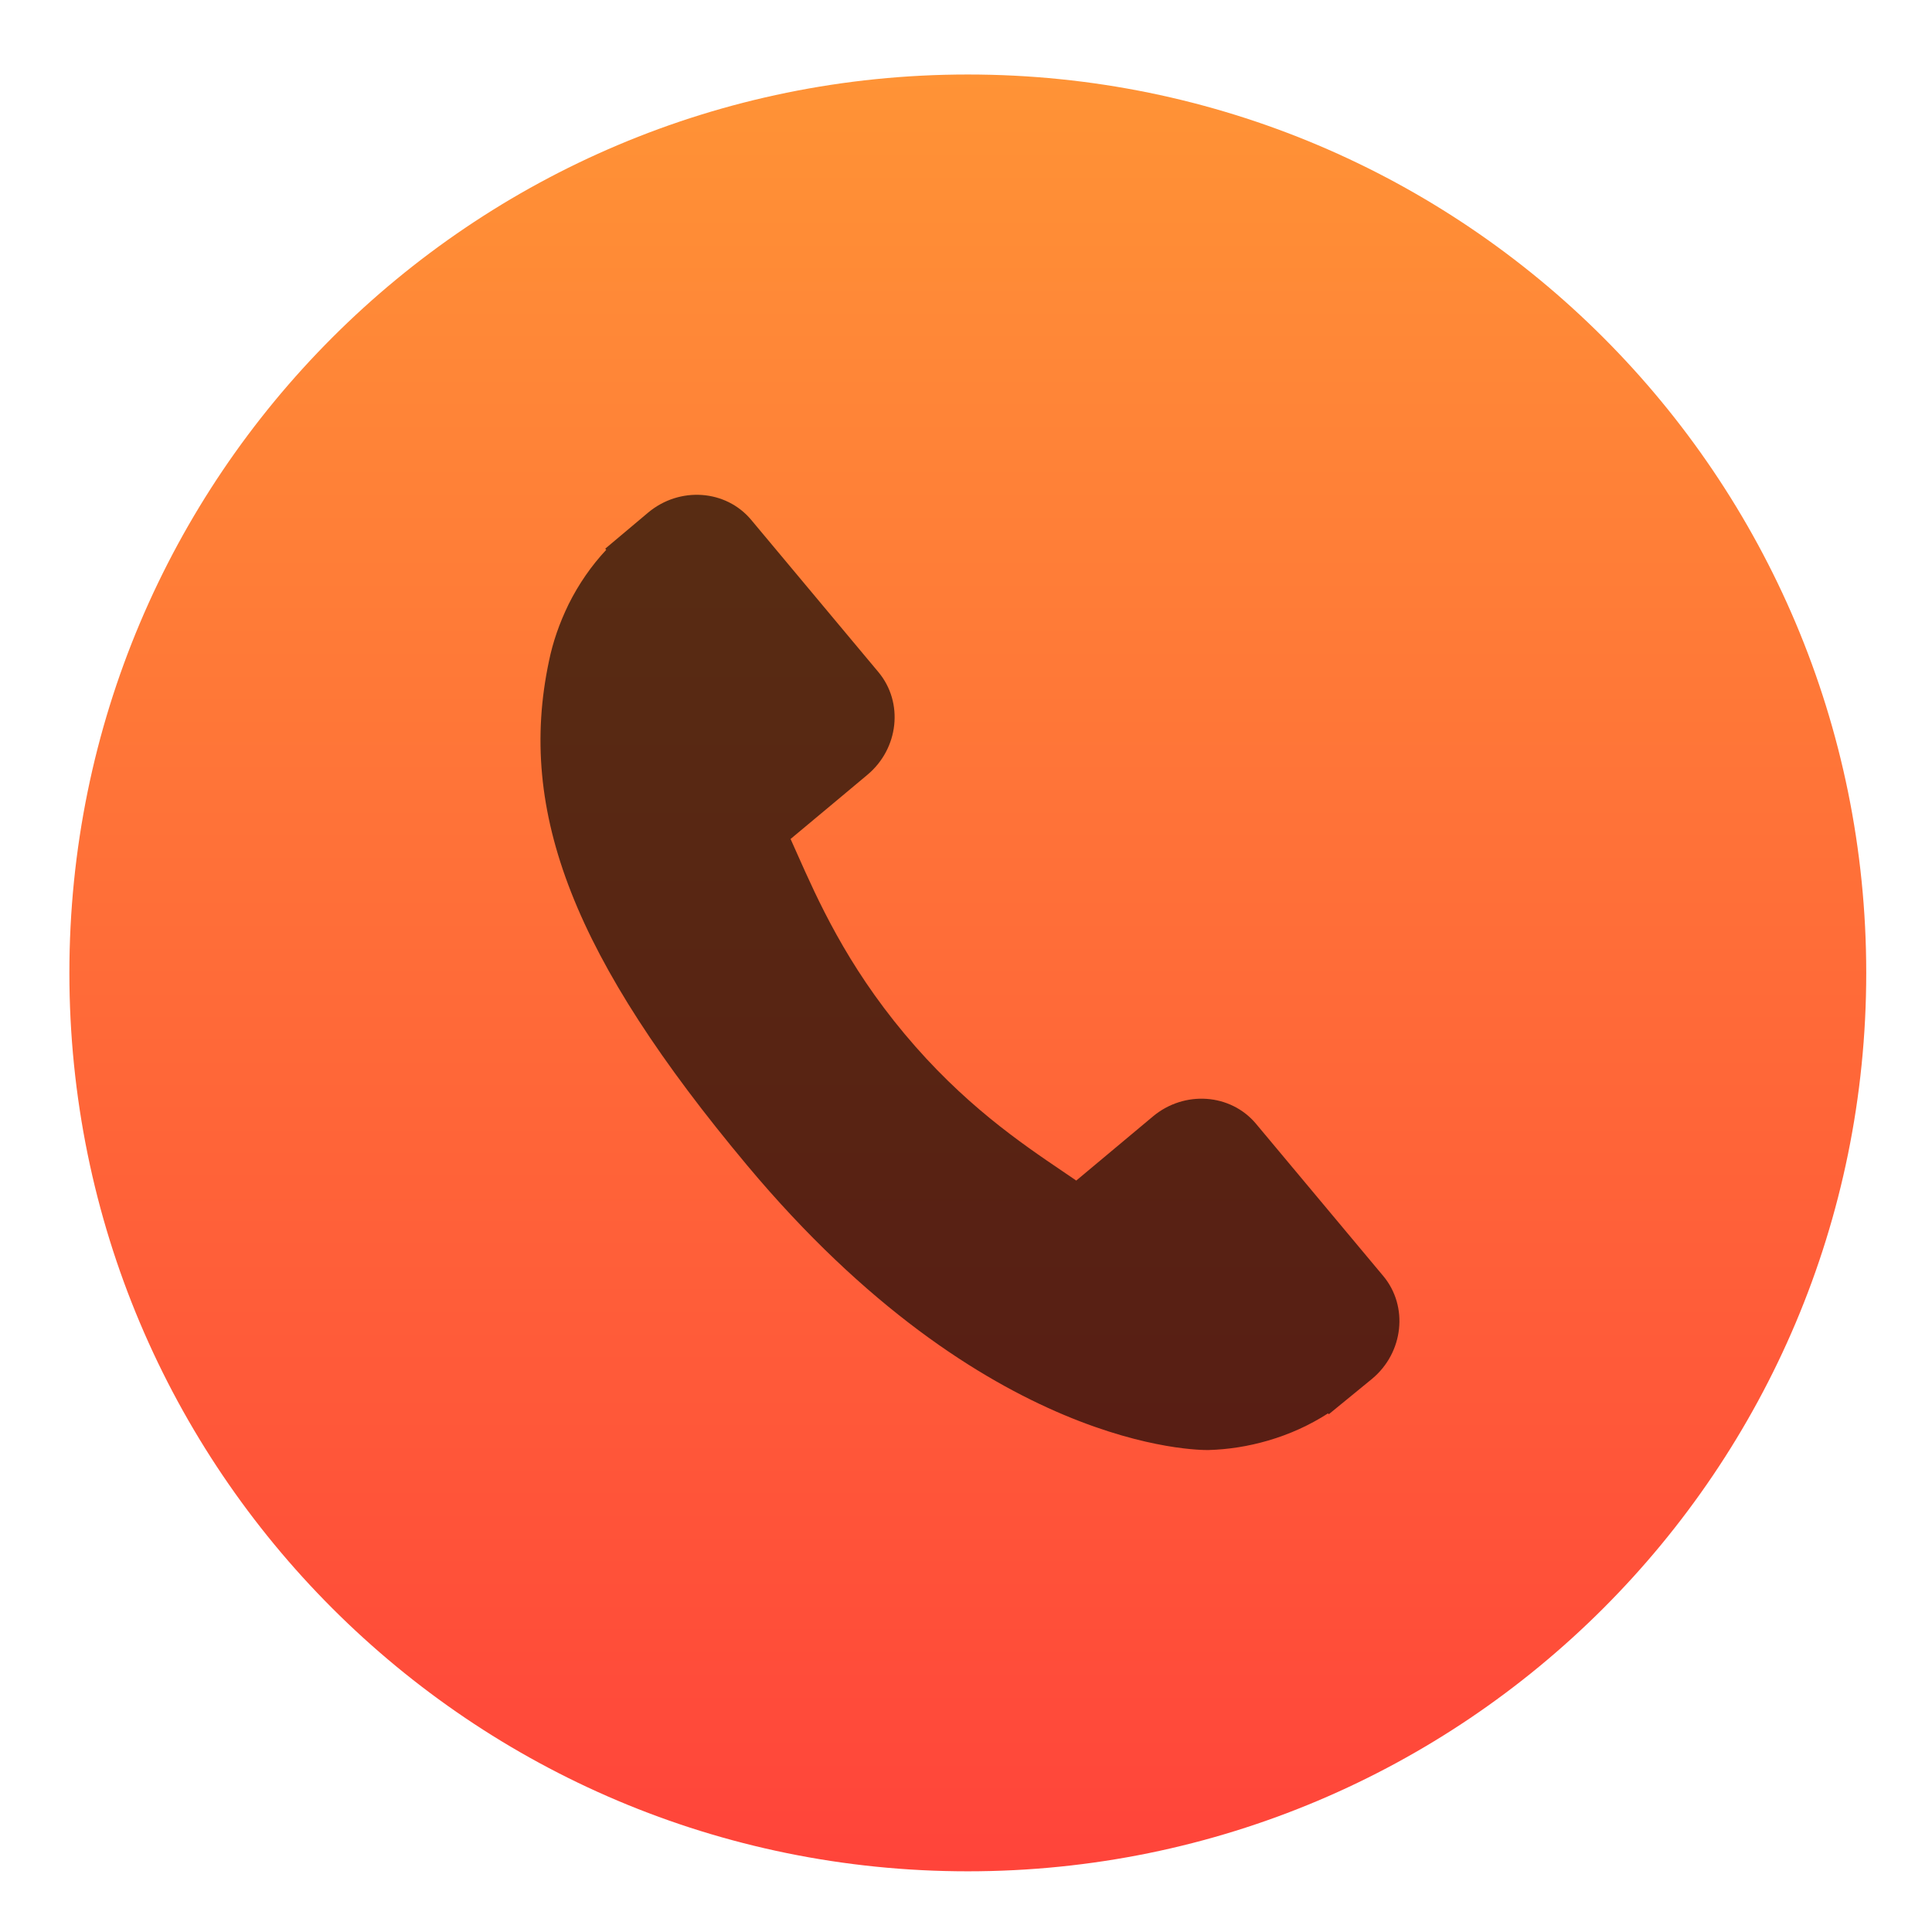 <?xml version="1.0" encoding="UTF-8" standalone="no"?>
<svg
   xmlns:dc="http://purl.org/dc/elements/1.1/"
   xmlns:cc="http://creativecommons.org/ns#"
   xmlns:rdf="http://www.w3.org/1999/02/22-rdf-syntax-ns#"
   xmlns:svg="http://www.w3.org/2000/svg"
   xmlns="http://www.w3.org/2000/svg"
   xmlns:sodipodi="http://sodipodi.sourceforge.net/DTD/sodipodi-0.dtd"
   xmlns:inkscape="http://www.inkscape.org/namespaces/inkscape"
   viewBox="0 0 128 128"
   id="svg2"
   version="1.1"
   inkscape:version="0.91 r"
   sodipodi:docname="telif.svg"
   width="128"
   height="128">
  <sodipodi:namedview
     pagecolor="#ffffff"
     bordercolor="#666666"
     borderopacity="1"
     objecttolerance="10"
     gridtolerance="10"
     guidetolerance="10"
     inkscape:pageopacity="0"
     inkscape:pageshadow="2"
     inkscape:window-width="1366"
     inkscape:window-height="744"
     id="namedview21"
     showgrid="false"
     inkscape:zoom="3.4766083"
     inkscape:cx="19.171201"
     inkscape:cy="59.827999"
     inkscape:window-x="0"
     inkscape:window-y="24"
     inkscape:window-maximized="1"
     inkscape:current-layer="svg2" />
  <defs
     id="defs4">
    <clipPath
       id="clipPath6">
      <path
         d="m -24,13 c 0,1.105 -0.672,2 -1.5,2 -0.828,0 -1.5,-0.895 -1.5,-2 0,-1.105 0.672,-2 1.5,-2 0.828,0 1.5,0.895 1.5,2"
         transform="matrix(15.333,0,0,11.5,415,-125.5)"
         id="path8"
         inkscape:connector-curvature="0"
         style="fill:#1890d0" />
    </clipPath>
    <linearGradient
       gradientTransform="matrix(3.968,0,0,3.968,189.544,-14.168)"
       gradientUnits="userSpaceOnUse"
       y2="4.445"
       x2="0"
       y1="35.14"
       id="0">
      <stop
         stop-color="#ff433a"
         id="stop11" />
      <stop
         offset="1"
         stop-color="#ff9436"
         id="stop13" />
    </linearGradient>
  </defs>
  <path
     d="M 64.12,4.936 C 31.215,4.936 4.597,31.56 4.597,64.459 c 0,32.902 26.618,59.52 59.523,59.52 32.905,0 59.523,-26.615 59.523,-59.52 0,-32.902 -26.618,-59.523 -59.523,-59.523"
     id="path15"
     inkscape:connector-curvature="0"
     style="fill:url(#0)" />
  <g
     id="g17"
     style="enable-background:new"
     transform="matrix(2.48,0,0,2.48,4.61,4.918)">
    <path
       d="m 96.42,19.336 3.261,-3.901 c 0.65,-0.774 1.833,-0.858 2.637,-0.186 l 1.965,1.643 c 0.108,-0.073 0.22,-0.149 0.338,-0.23 1.083,-0.733 2.565,-1.738 4.059,-3.526 1.499,-1.793 2.225,-3.432 2.757,-4.628 0.056,-0.127 0.11,-0.249 0.163,-0.365 L 110.281,7.042 109.632,6.499 C 108.827,5.826 108.701,4.647 109.349,3.87 l 3.261,-3.902 c 0.648,-0.775 1.832,-0.859 2.637,-0.186 l 1.1,0.925 -0.025,0.03 c 0.377,0.402 0.704,0.874 0.963,1.393 0.24,0.494 0.404,0.971 0.503,1.455 0.823,3.878 -0.648,7.621 -5.075,12.917 -6.12,7.32 -11.581,7.296 -11.817,7.292 -0.514,-0.015 -1.013,-0.093 -1.526,-0.242 -0.551,-0.16 -1.074,-0.398 -1.536,-0.697 l -0.02,0.022 -1.112,-0.91 c -0.804,-0.673 -0.931,-1.853 -0.283,-2.63"
       transform="matrix(-1.043,0,0,1.043,135.66,11.937)"
       id="path19"
       inkscape:connector-curvature="0"
       style="fill-opacity:0.653" />
  </g>
</svg>
